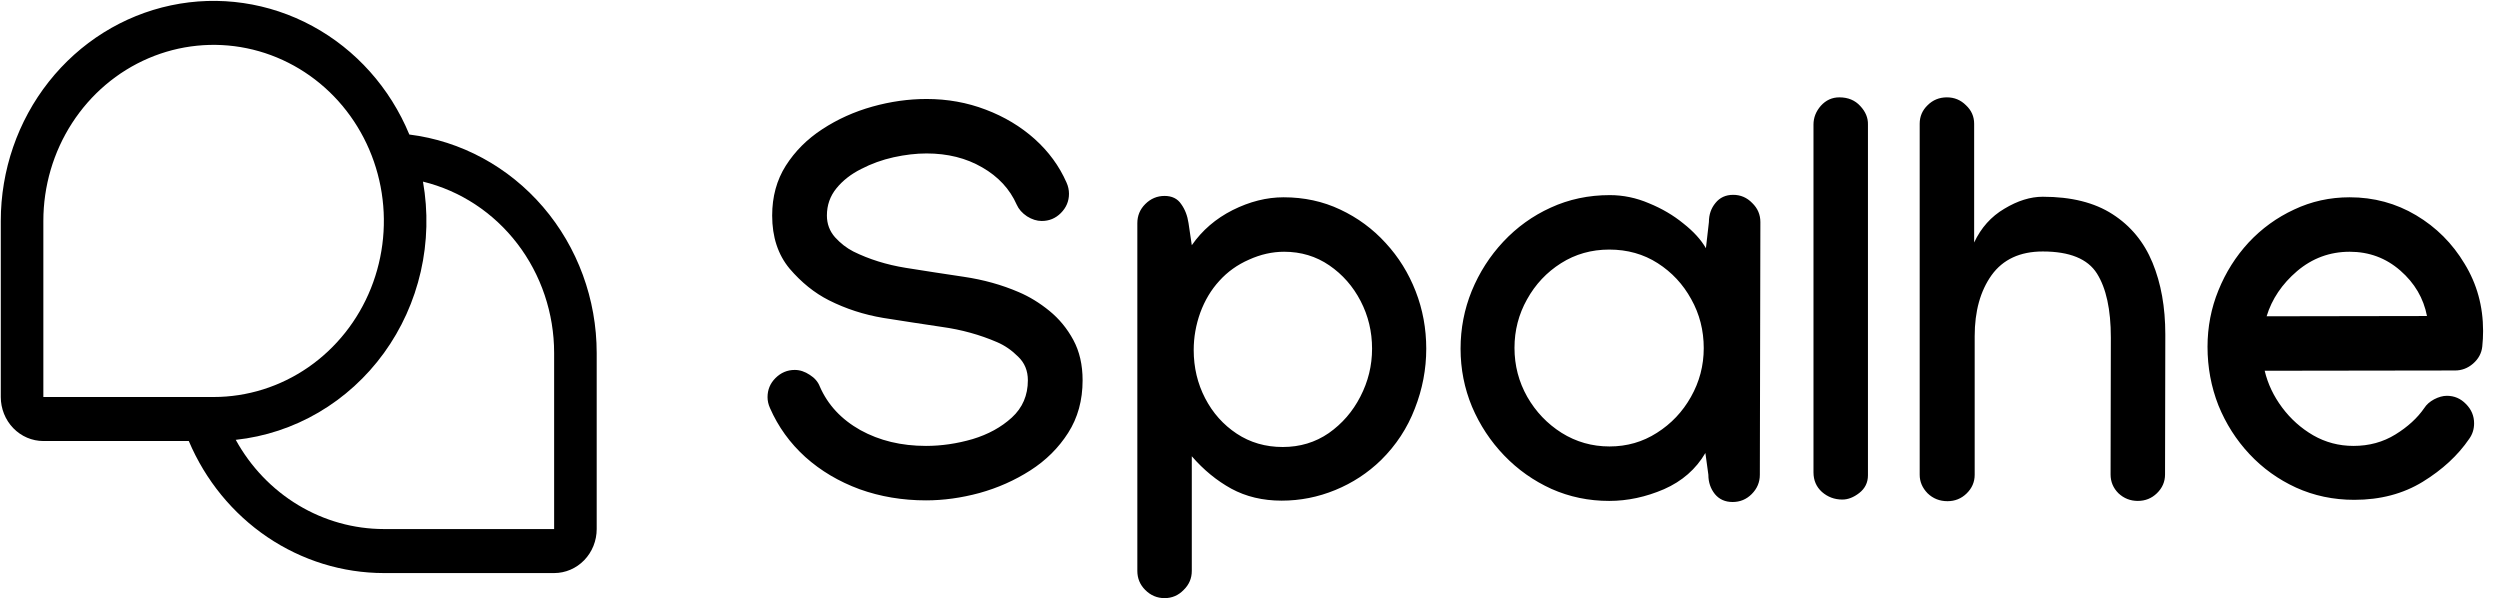 <svg width="1496" height="358" viewBox="0 0 1496 358" fill="none" xmlns="http://www.w3.org/2000/svg">
<path d="M244.944 80.499C233.418 52.595 212.928 29.663 186.938 15.579C160.948 1.494 131.053 -2.877 102.306 3.203C73.558 9.283 47.723 25.442 29.168 48.948C10.613 72.454 0.476 101.864 0.471 132.207V237.566C0.471 244.552 3.154 251.251 7.931 256.191C12.708 261.13 19.186 263.905 25.942 263.905H112.973C122.911 287.375 139.242 307.345 159.971 321.377C180.701 335.409 204.933 342.896 229.709 342.924H331.593C338.348 342.924 344.826 340.149 349.603 335.21C354.38 330.27 357.063 323.57 357.063 316.585V211.226C357.057 179.03 345.647 147.952 324.988 123.865C304.33 99.778 275.854 84.351 244.944 80.499ZM25.942 132.207C25.942 111.369 31.917 90.999 43.112 73.673C54.307 56.347 70.219 42.843 88.836 34.869C107.453 26.895 127.938 24.808 147.702 28.873C167.465 32.939 185.619 42.973 199.868 57.708C214.117 72.442 223.82 91.216 227.751 111.653C231.683 132.091 229.665 153.275 221.954 172.526C214.242 191.778 201.184 208.233 184.429 219.81C167.674 231.387 147.976 237.566 127.825 237.566H25.942V132.207ZM331.593 316.585H229.709C211.693 316.563 194.004 311.613 178.436 302.237C162.868 292.861 149.977 279.392 141.07 263.198C158.513 261.326 175.394 255.746 190.653 246.807C205.911 237.869 219.218 225.765 229.739 211.257C240.26 196.748 247.766 180.146 251.788 162.495C255.81 144.843 256.26 126.523 253.11 108.683C275.449 114.135 295.354 127.227 309.598 145.839C323.843 164.45 331.593 187.491 331.593 211.226V316.585Z" fill="black"/>
<path d="M554.458 59.233C566.951 59.233 578.737 61.352 589.818 65.588C601.007 69.825 610.784 75.691 619.149 83.187C627.514 90.683 633.869 99.374 638.214 109.259C639.192 111.432 639.681 113.659 639.681 115.94C639.681 120.394 638.051 124.251 634.792 127.51C631.642 130.66 627.84 132.235 623.386 132.235C620.453 132.235 617.52 131.312 614.586 129.465C611.653 127.51 609.589 125.174 608.394 122.458C604.266 113.116 597.368 105.674 587.7 100.134C578.14 94.594 567.059 91.823 554.458 91.823C548.266 91.823 541.693 92.584 534.741 94.105C527.897 95.626 521.433 97.961 515.35 101.112C509.266 104.153 504.324 108.01 500.521 112.681C496.719 117.352 494.818 122.784 494.818 128.976C494.818 133.973 496.448 138.319 499.707 142.012C502.966 145.597 506.605 148.422 510.624 150.486C520.075 155.157 530.504 158.416 541.911 160.263C553.426 162.109 565.05 163.902 576.782 165.64C588.514 167.378 599.432 170.42 609.535 174.765C615.944 177.481 622.082 181.229 627.948 186.009C633.815 190.789 638.594 196.6 642.288 203.444C645.982 210.288 647.828 218.327 647.828 227.561C647.828 239.511 644.95 249.994 639.192 259.01C633.434 268.027 625.884 275.523 616.542 281.497C607.199 287.472 597.042 291.981 586.07 295.022C575.207 297.955 564.561 299.422 554.132 299.422C540.01 299.422 526.756 297.195 514.372 292.741C501.988 288.178 491.179 281.769 481.945 273.513C472.711 265.148 465.65 255.371 460.762 244.182C459.784 242.009 459.295 239.837 459.295 237.664C459.295 233.21 460.87 229.408 464.021 226.257C467.28 222.998 471.136 221.369 475.59 221.369C478.632 221.369 481.619 222.347 484.552 224.302C487.485 226.149 489.495 228.484 490.581 231.309C495.361 242.281 503.454 250.971 514.861 257.381C526.268 263.682 539.358 266.832 554.132 266.832C563.366 266.832 572.654 265.474 581.996 262.758C591.339 259.934 599.161 255.643 605.461 249.885C611.871 244.019 615.075 236.578 615.075 227.561C615.075 221.803 613.12 217.078 609.209 213.384C605.407 209.582 601.225 206.703 596.662 204.748C586.342 200.294 575.316 197.252 563.583 195.623C551.851 193.885 540.173 192.092 528.549 190.245C516.925 188.29 506.062 184.759 495.959 179.654C487.377 175.308 479.555 169.008 472.494 160.751C465.541 152.387 462.065 141.795 462.065 128.976C462.065 117.678 464.781 107.738 470.213 99.156C475.753 90.466 483.031 83.187 492.048 77.321C501.173 71.346 511.167 66.838 522.031 63.796C532.894 60.754 543.703 59.233 554.458 59.233ZM853.471 208.659C853.471 220.934 851.19 232.884 846.627 244.508C842.173 256.132 835.438 266.397 826.422 275.305C818.491 283.018 809.366 288.993 799.046 293.23C788.726 297.467 778.025 299.585 766.945 299.585C755.647 299.585 745.598 297.195 736.799 292.415C728.108 287.635 720.232 281.172 713.171 273.024V341.626C713.171 346.08 711.542 349.882 708.283 353.033C705.132 356.292 701.33 357.921 696.876 357.921C692.422 357.921 688.566 356.292 685.307 353.033C682.156 349.882 680.581 346.08 680.581 341.626V133.539C680.581 129.085 682.156 125.283 685.307 122.132C688.566 118.873 692.422 117.244 696.876 117.244C701.33 117.244 704.644 118.873 706.816 122.132C709.098 125.283 710.564 129.085 711.216 133.539L713.171 146.738C719.363 137.83 727.511 130.823 737.614 125.717C747.825 120.611 757.983 118.058 768.086 118.058C780.361 118.058 791.659 120.503 801.979 125.391C812.408 130.28 821.479 136.961 829.192 145.434C836.905 153.799 842.88 163.413 847.116 174.276C851.353 185.14 853.471 196.6 853.471 208.659ZM768.411 150.648C761.35 150.648 754.343 152.224 747.391 155.374C740.438 158.416 734.518 162.652 729.629 168.084C724.741 173.407 720.939 179.762 718.223 187.149C715.616 194.428 714.312 201.869 714.312 209.473C714.312 219.902 716.593 229.516 721.156 238.316C725.718 247.115 732.019 254.176 740.058 259.499C748.097 264.822 757.276 267.484 767.597 267.484C777.917 267.484 787.096 264.714 795.135 259.173C803.174 253.524 809.475 246.246 814.037 237.338C818.709 228.321 821.044 218.762 821.044 208.659C821.044 198.447 818.763 188.942 814.2 180.142C809.638 171.343 803.391 164.228 795.461 158.796C787.531 153.364 778.514 150.648 768.411 150.648ZM963.3 116.755C971.339 116.755 979.16 118.384 986.765 121.643C994.478 124.794 1001.32 128.813 1007.3 133.702C1013.38 138.482 1017.89 143.424 1020.82 148.53L1022.61 132.887C1022.61 128.433 1023.92 124.631 1026.52 121.48C1029.13 118.221 1032.66 116.592 1037.12 116.592C1041.57 116.592 1045.37 118.221 1048.52 121.48C1051.78 124.631 1053.41 128.433 1053.41 132.887V133.213L1053.09 284.105C1053.09 288.559 1051.46 292.415 1048.2 295.674C1045.05 298.824 1041.24 300.4 1036.79 300.4C1032.34 300.4 1028.81 298.824 1026.2 295.674C1023.59 292.415 1022.29 288.559 1022.29 284.105L1020.5 271.069C1014.85 280.737 1006.59 287.961 995.727 292.741C984.863 297.412 973.946 299.748 962.974 299.748C950.698 299.748 939.183 297.358 928.428 292.578C917.674 287.69 908.223 281.009 900.075 272.535C891.928 264.062 885.518 254.339 880.847 243.367C876.284 232.395 874.003 220.826 874.003 208.659C874.003 196.6 876.23 185.085 880.684 174.113C885.247 163.033 891.547 153.201 899.586 144.619C907.734 135.929 917.185 129.139 927.94 124.251C938.803 119.253 950.59 116.755 963.3 116.755ZM1019.52 208.333C1019.52 197.687 1017.02 187.91 1012.02 179.002C1007.13 170.094 1000.45 162.924 991.979 157.492C983.506 152.061 973.837 149.345 962.974 149.345C952.328 149.345 942.714 152.061 934.132 157.492C925.55 162.924 918.76 170.148 913.763 179.165C908.766 188.073 906.267 197.741 906.267 208.17C906.267 218.707 908.82 228.484 913.926 237.501C919.032 246.409 925.876 253.579 934.458 259.01C943.148 264.442 952.708 267.158 963.137 267.158C973.566 267.158 983.017 264.442 991.49 259.01C1000.07 253.579 1006.86 246.409 1011.86 237.501C1016.96 228.484 1019.52 218.762 1019.52 208.333ZM1100.67 58.256C1105.88 58.256 1110.06 59.994 1113.21 63.47C1116.36 66.838 1117.89 70.531 1117.78 74.551V284.431C1117.78 288.776 1116.04 292.306 1112.56 295.022C1109.19 297.63 1105.83 298.933 1102.46 298.933C1097.79 298.933 1093.71 297.412 1090.24 294.37C1086.87 291.329 1085.19 287.418 1085.19 282.638V74.551C1085.19 70.423 1086.65 66.675 1089.59 63.307C1092.63 59.94 1096.32 58.256 1100.67 58.256ZM1148.74 74.062C1148.74 69.717 1150.31 66.023 1153.46 62.981C1156.61 59.831 1160.47 58.256 1165.03 58.256C1169.49 58.256 1173.29 59.831 1176.44 62.981C1179.7 66.023 1181.33 69.717 1181.33 74.062V145.108C1185.46 136.309 1191.48 129.574 1199.41 124.902C1207.34 120.122 1215 117.733 1222.39 117.733C1239.45 117.733 1253.35 121.209 1264.11 128.161C1274.97 135.114 1282.95 144.782 1288.06 157.166C1293.17 169.551 1295.72 183.836 1295.72 200.022V201.489L1295.56 283.779V283.942C1295.56 288.287 1293.93 292.035 1290.67 295.185C1287.52 298.227 1283.71 299.748 1279.26 299.748C1274.81 299.748 1270.95 298.227 1267.69 295.185C1264.54 292.035 1262.97 288.287 1262.97 283.942V283.779L1263.13 202.304V201.978C1263.13 185.248 1260.36 172.484 1254.82 163.684C1249.28 154.885 1238.47 150.486 1222.39 150.486C1208.81 150.486 1198.6 155.211 1191.76 164.662C1185.02 174.113 1181.65 186.28 1181.65 201.163V284.105C1181.65 288.45 1180.02 292.198 1176.76 295.348C1173.61 298.39 1169.81 299.911 1165.36 299.911C1160.69 299.911 1156.72 298.336 1153.46 295.185C1150.31 291.926 1148.74 288.233 1148.74 284.105V74.062ZM1406.04 118.058C1420.48 118.058 1433.74 121.643 1445.8 128.813C1457.85 135.983 1467.52 145.651 1474.8 157.818C1482.19 169.877 1485.88 183.293 1485.88 198.067C1485.88 201.109 1485.72 204.205 1485.39 207.355C1484.96 211.375 1483.11 214.797 1479.85 217.621C1476.7 220.337 1473.12 221.695 1469.1 221.695L1355.19 221.858C1357.04 229.679 1360.52 237.012 1365.62 243.856C1370.73 250.7 1376.92 256.24 1384.2 260.477C1391.59 264.714 1399.63 266.832 1408.32 266.832C1417.66 266.832 1426.02 264.551 1433.41 259.988C1440.8 255.425 1446.56 250.157 1450.68 244.182C1451.99 242.118 1453.94 240.38 1456.55 238.967C1459.27 237.555 1461.82 236.849 1464.21 236.849C1468.66 236.849 1472.46 238.479 1475.61 241.738C1478.87 244.997 1480.5 248.853 1480.5 253.307C1480.5 256.783 1479.53 259.879 1477.57 262.595C1470.84 272.481 1461.55 281.063 1449.71 288.341C1437.97 295.511 1424.34 299.096 1408.81 299.096C1396.31 299.096 1384.69 296.652 1373.93 291.763C1363.29 286.875 1354 280.194 1346.07 271.72C1338.14 263.247 1331.95 253.524 1327.49 242.552C1323.15 231.472 1320.98 219.794 1320.98 207.518C1320.98 195.677 1323.15 184.433 1327.49 173.787C1331.84 163.033 1337.87 153.473 1345.58 145.108C1353.4 136.743 1362.47 130.171 1372.79 125.391C1383.11 120.503 1394.19 118.058 1406.04 118.058ZM1452.31 189.105C1450.25 178.459 1444.93 169.388 1436.34 161.892C1427.76 154.396 1417.66 150.648 1406.04 150.648C1394.19 150.648 1383.71 154.505 1374.59 162.218C1365.57 169.931 1359.49 178.947 1356.34 189.268L1452.31 189.105Z" fill="black"/>
</svg>
